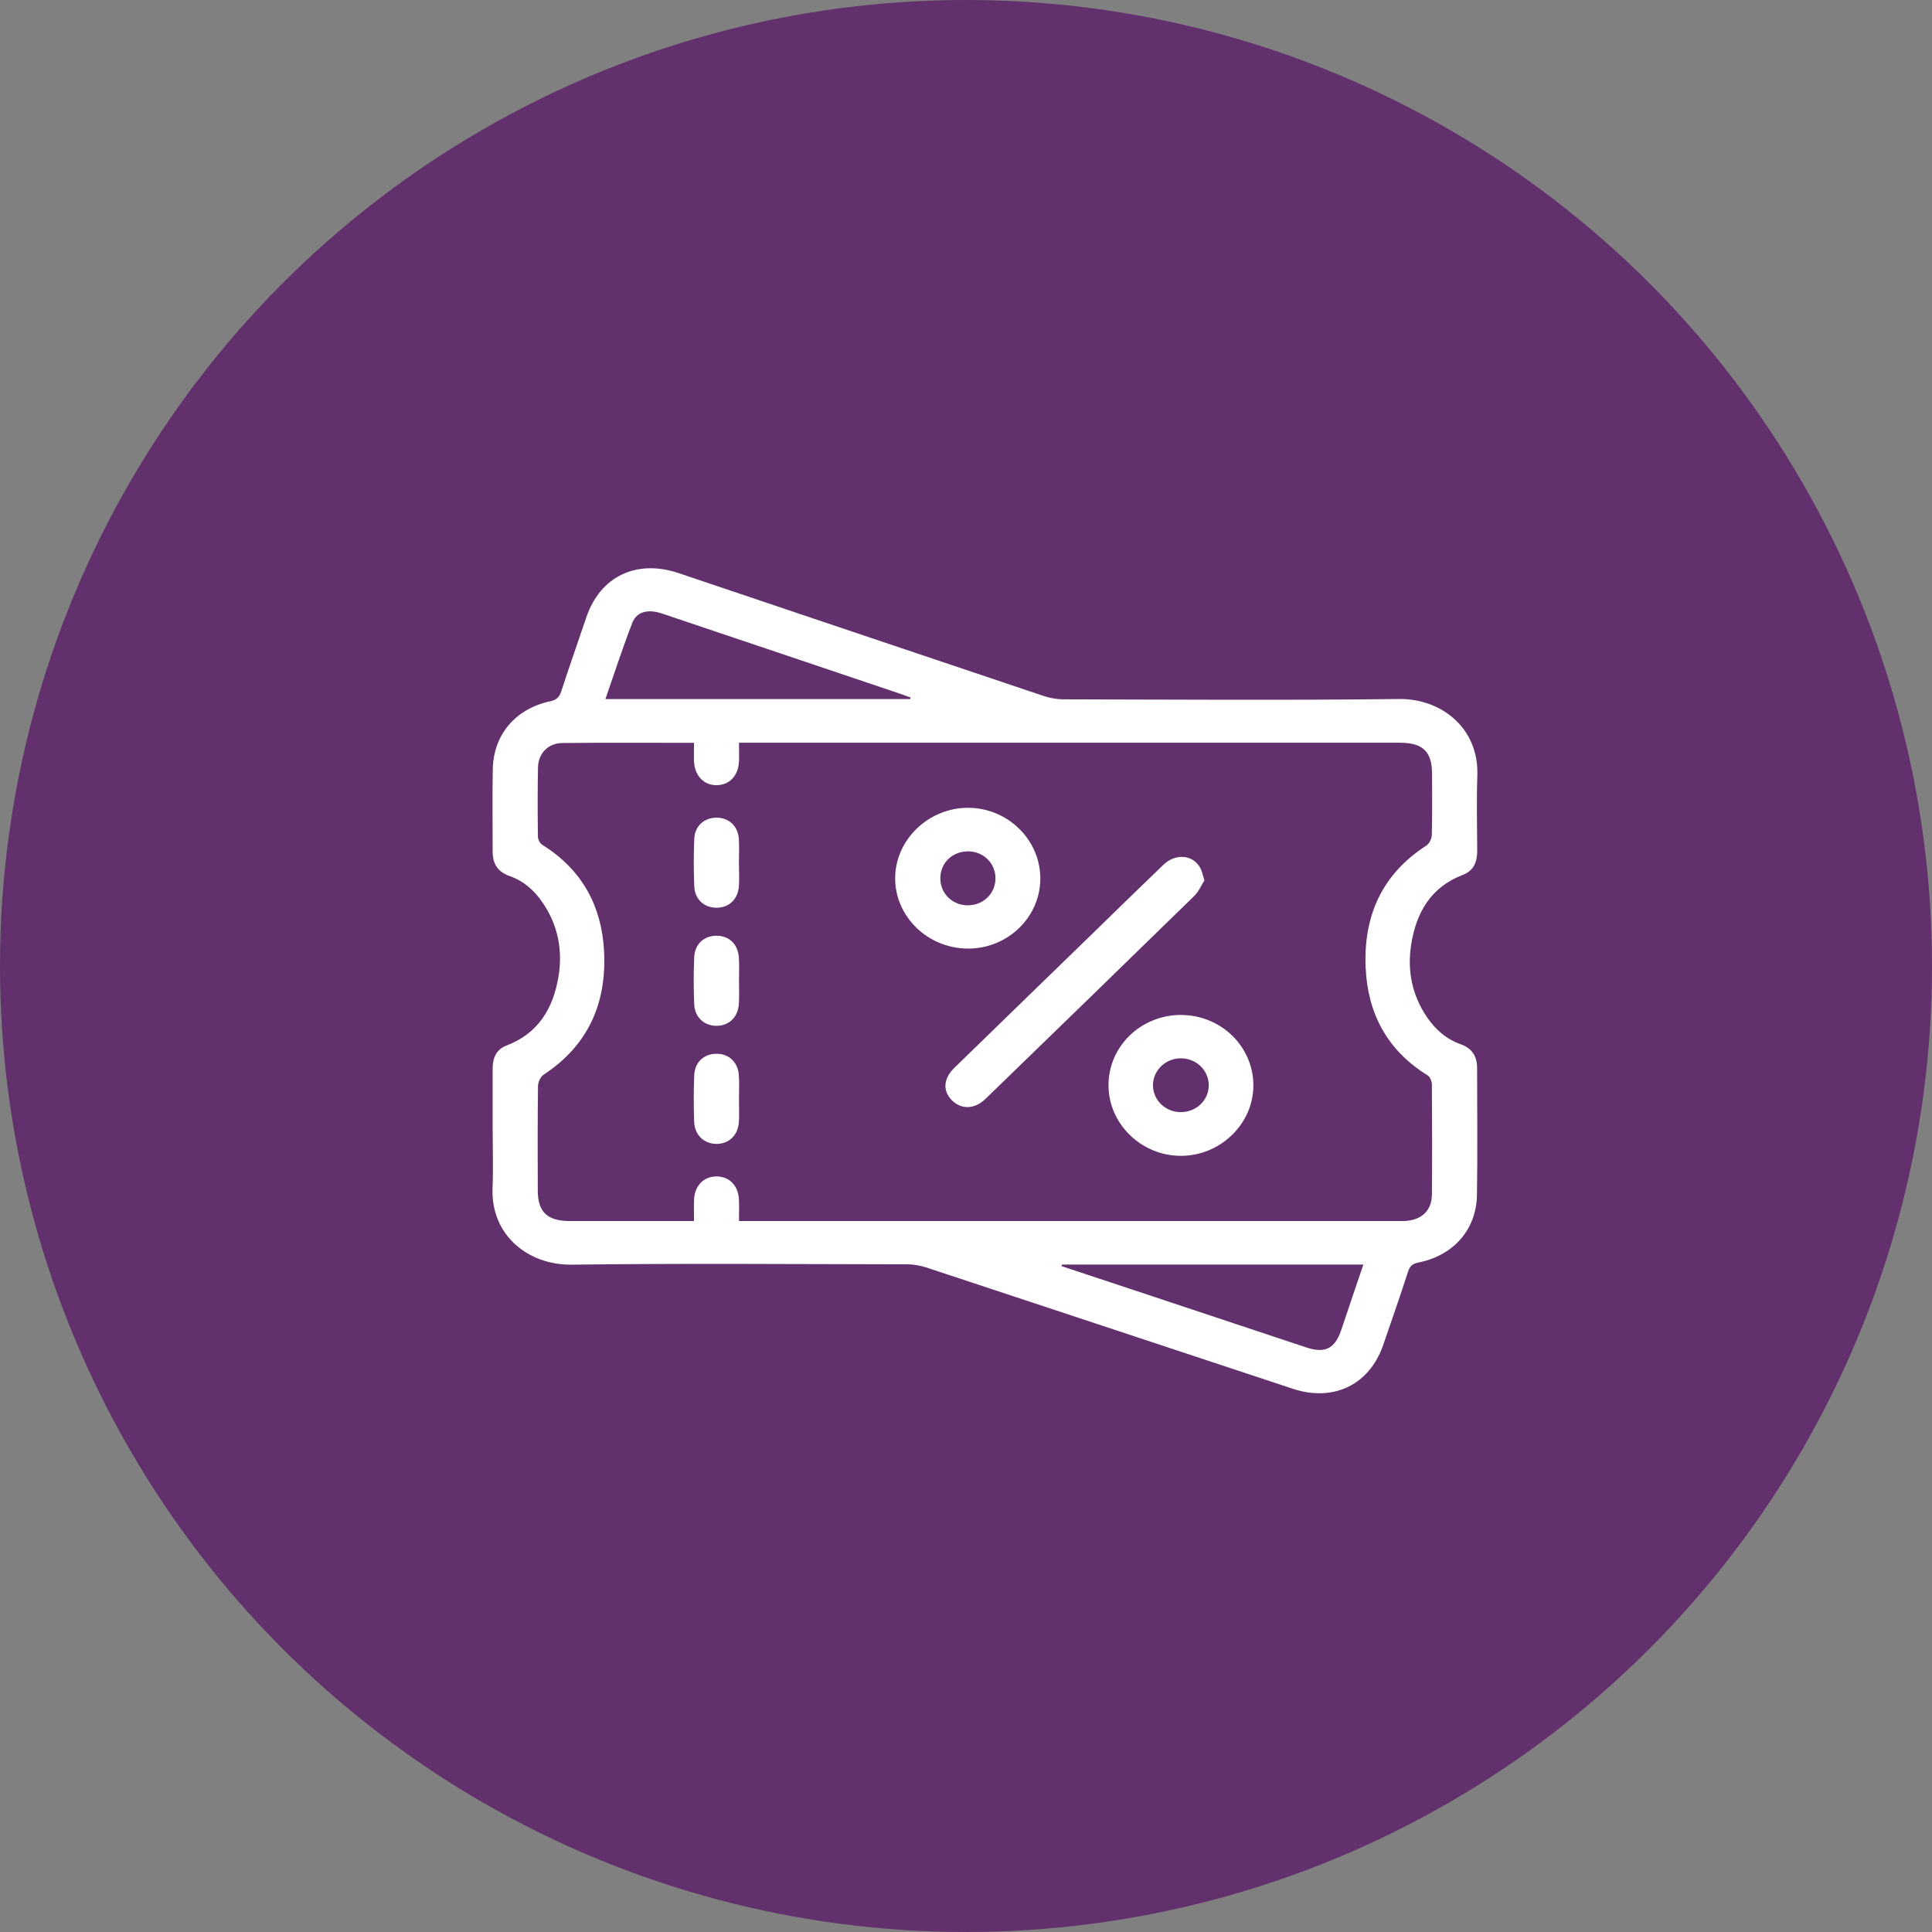 <svg width="51" height="51" viewBox="0 0 51 51" fill="none" xmlns="http://www.w3.org/2000/svg">
<rect x="0" y="0" width="51" height="51" fill="#808080" stroke="none"/>
<circle cx="25.5" cy="25.5" r="25.5" fill="#62306C"/>
<g clip-path="url(#clip0_344_57)">
<path d="M13.005 29.877C13.005 29.321 13.005 28.766 13.005 28.21C13.005 27.939 13.091 27.706 13.367 27.601C14.22 27.277 14.601 26.609 14.741 25.791C14.858 25.098 14.735 24.433 14.33 23.836C14.113 23.514 13.833 23.259 13.454 23.126C13.143 23.018 13.005 22.801 13.005 22.489C13.005 21.763 12.995 21.038 13.008 20.312C13.023 19.397 13.604 18.709 14.524 18.512C14.69 18.476 14.766 18.403 14.816 18.249C15.03 17.593 15.258 16.94 15.481 16.286C15.848 15.213 16.805 14.755 17.914 15.129C21.124 16.209 24.332 17.293 27.544 18.37C27.713 18.427 27.901 18.461 28.081 18.461C31.032 18.467 33.984 18.488 36.935 18.452C38.036 18.439 39.044 19.209 38.998 20.476C38.975 21.138 38.993 21.802 38.995 22.465C38.995 22.748 38.905 22.984 38.617 23.094C37.764 23.419 37.39 24.093 37.255 24.911C37.142 25.603 37.267 26.268 37.677 26.863C37.898 27.183 38.181 27.432 38.56 27.566C38.857 27.671 38.992 27.886 38.992 28.186C38.993 29.306 39.006 30.426 38.988 31.546C38.973 32.458 38.37 33.14 37.449 33.326C37.297 33.356 37.218 33.415 37.17 33.566C36.96 34.214 36.735 34.858 36.514 35.502C36.153 36.553 35.204 37.016 34.127 36.66C30.902 35.594 27.679 34.523 24.455 33.459C24.293 33.406 24.114 33.375 23.944 33.375C20.992 33.37 18.041 33.347 15.09 33.384C13.941 33.398 12.95 32.605 13.002 31.355C13.023 30.863 13.006 30.37 13.006 29.877H13.005ZM19.508 32.232C19.657 32.232 19.756 32.232 19.857 32.232C25.529 32.232 31.201 32.232 36.873 32.232C36.947 32.232 37.021 32.234 37.094 32.23C37.534 32.204 37.795 31.955 37.799 31.527C37.807 30.559 37.805 29.591 37.798 28.624C37.798 28.542 37.748 28.425 37.682 28.384C36.61 27.723 36.104 26.741 36.05 25.549C35.988 24.211 36.458 23.091 37.651 22.322C37.73 22.271 37.794 22.139 37.796 22.044C37.81 21.507 37.804 20.969 37.803 20.431C37.801 19.837 37.561 19.606 36.945 19.606C31.235 19.606 25.527 19.606 19.817 19.606C19.721 19.606 19.623 19.606 19.508 19.606C19.508 19.799 19.514 19.951 19.507 20.103C19.49 20.476 19.257 20.722 18.922 20.727C18.579 20.732 18.334 20.475 18.32 20.091C18.314 19.935 18.32 19.777 18.32 19.609C17.13 19.609 15.987 19.601 14.845 19.614C14.466 19.619 14.209 19.889 14.202 20.258C14.189 20.867 14.192 21.477 14.2 22.085C14.201 22.159 14.252 22.262 14.313 22.3C15.37 22.957 15.884 23.924 15.946 25.109C16.016 26.459 15.545 27.584 14.352 28.368C14.268 28.423 14.203 28.565 14.202 28.668C14.19 29.59 14.193 30.513 14.196 31.436C14.197 31.991 14.45 32.23 15.03 32.232C15.888 32.234 16.746 32.232 17.604 32.232C17.832 32.232 18.06 32.232 18.32 32.232C18.32 32.026 18.314 31.849 18.321 31.672C18.336 31.3 18.572 31.058 18.91 31.055C19.25 31.053 19.489 31.294 19.506 31.665C19.514 31.843 19.508 32.02 19.508 32.231V32.232ZM24.029 18.454C24.031 18.439 24.033 18.425 24.035 18.411C23.942 18.378 23.849 18.343 23.754 18.311C22.929 18.033 22.104 17.754 21.279 17.476C20.01 17.049 18.742 16.62 17.473 16.195C17.106 16.072 16.807 16.145 16.693 16.436C16.438 17.094 16.221 17.766 15.981 18.454H24.028H24.029ZM28.037 33.381C28.03 33.395 28.024 33.407 28.017 33.421C28.518 33.588 29.02 33.754 29.522 33.92C31.177 34.47 32.832 35.022 34.487 35.57C34.973 35.731 35.235 35.602 35.399 35.126C35.502 34.83 35.599 34.531 35.7 34.233C35.794 33.956 35.889 33.679 35.99 33.381H28.036H28.037Z" fill="white"/>
<path d="M31.794 23.24C31.71 23.37 31.645 23.533 31.529 23.647C29.694 25.439 27.854 27.225 26.012 29.01C25.727 29.286 25.375 29.292 25.129 29.046C24.881 28.799 24.9 28.474 25.192 28.189C26.384 27.027 27.579 25.869 28.773 24.709C29.418 24.081 30.061 23.451 30.711 22.828C31.03 22.523 31.478 22.558 31.677 22.898C31.73 22.988 31.747 23.098 31.794 23.24L31.794 23.24Z" fill="white"/>
<path d="M25.553 25.04C24.497 25.04 23.627 24.2 23.63 23.181C23.633 22.166 24.512 21.32 25.56 21.324C26.599 21.328 27.454 22.161 27.462 23.176C27.469 24.202 26.611 25.041 25.553 25.041V25.04ZM25.546 22.474C25.13 22.477 24.817 22.789 24.822 23.196C24.827 23.599 25.156 23.908 25.567 23.898C25.967 23.888 26.277 23.58 26.278 23.189C26.28 22.786 25.958 22.471 25.545 22.473L25.546 22.474Z" fill="white"/>
<path d="M31.182 26.793C32.239 26.797 33.092 27.634 33.086 28.663C33.08 29.671 32.214 30.509 31.177 30.511C30.13 30.514 29.26 29.667 29.262 28.645C29.262 27.616 30.121 26.789 31.182 26.792V26.793ZM31.17 29.357C31.582 29.358 31.912 29.04 31.908 28.643C31.905 28.257 31.586 27.944 31.188 27.937C30.779 27.929 30.442 28.243 30.436 28.639C30.431 29.035 30.758 29.356 31.17 29.358V29.357Z" fill="white"/>
<path d="M19.507 22.777C19.507 22.983 19.519 23.189 19.505 23.393C19.48 23.744 19.237 23.967 18.904 23.962C18.584 23.957 18.34 23.737 18.327 23.398C18.31 22.979 18.309 22.559 18.327 22.14C18.342 21.803 18.59 21.586 18.911 21.584C19.234 21.583 19.475 21.797 19.503 22.135C19.52 22.348 19.505 22.563 19.505 22.777C19.505 22.777 19.506 22.777 19.507 22.777Z" fill="white"/>
<path d="M19.508 25.902C19.508 26.098 19.517 26.295 19.505 26.491C19.485 26.846 19.251 27.075 18.921 27.079C18.59 27.082 18.339 26.856 18.325 26.505C18.308 26.095 18.308 25.684 18.325 25.274C18.338 24.921 18.586 24.698 18.92 24.701C19.253 24.704 19.485 24.93 19.505 25.287C19.517 25.492 19.508 25.697 19.508 25.903V25.902Z" fill="white"/>
<path d="M19.507 29.027C19.507 29.223 19.518 29.42 19.505 29.616C19.482 29.97 19.243 30.197 18.913 30.196C18.584 30.195 18.337 29.964 18.324 29.612C18.31 29.202 18.309 28.79 18.326 28.381C18.34 28.041 18.58 27.822 18.902 27.817C19.237 27.811 19.48 28.032 19.504 28.385C19.519 28.598 19.507 28.813 19.507 29.027Z" fill="white"/>
</g>
<defs>
<clipPath id="clip0_344_57">
<rect width="26" height="21.779" fill="white" transform="translate(13 15)"/>
</clipPath>
</defs>
</svg>
